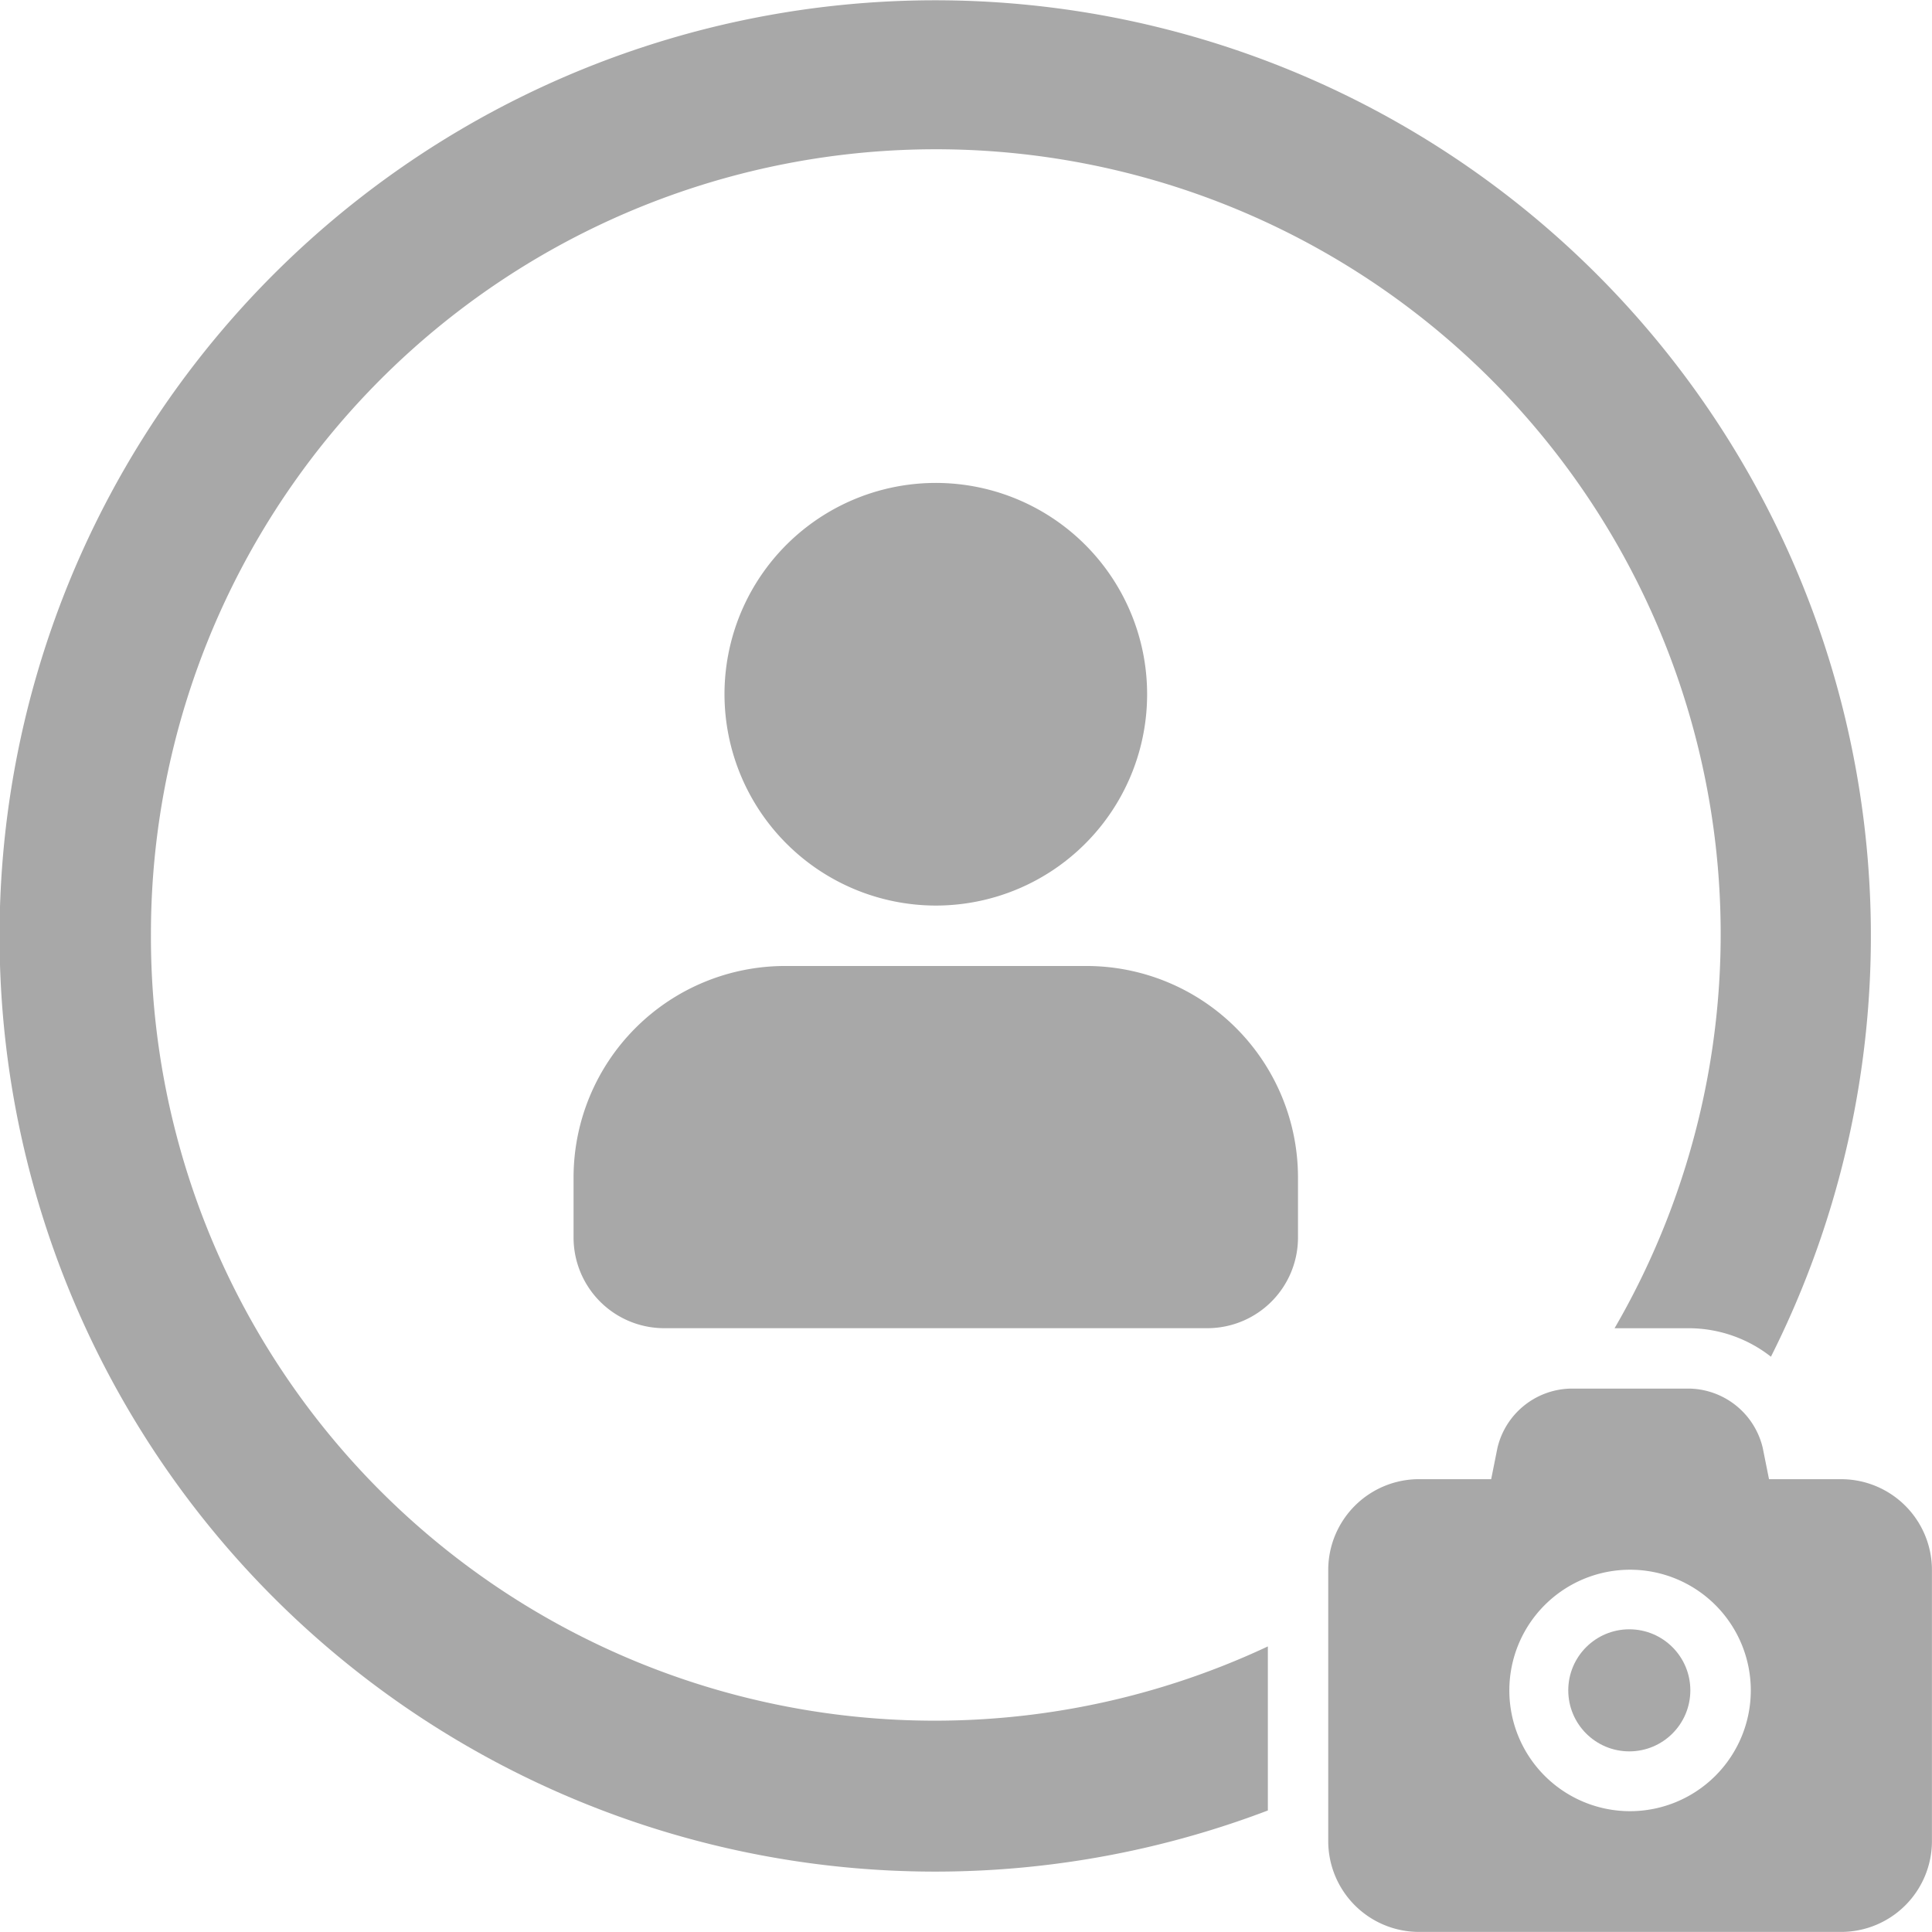 <svg id="_x32_9_Change_Picture" xmlns="http://www.w3.org/2000/svg" width="118.417" height="118.417" viewBox="0 0 118.417 118.417">
  <g id="Group_5230" data-name="Group 5230">
    <path id="Path_16456" data-name="Path 16456" d="M36.952,41.9A12.952,12.952,0,1,0,24,28.952,12.968,12.968,0,0,0,36.952,41.9Z" transform="translate(20.406 13.604)" fill="#a8a8a8"/>
    <path id="Path_16457" data-name="Path 16457" d="M50.454,32h-18.5A12.968,12.968,0,0,0,19,44.952v3.7A5.558,5.558,0,0,0,24.551,54.2h33.3a5.558,5.558,0,0,0,5.551-5.551v-3.7A12.968,12.968,0,0,0,50.454,32Z" transform="translate(16.155 27.208)" fill="#a8a8a8"/>
    <circle id="Ellipse_96" data-name="Ellipse 96" cx="3.741" cy="3.741" r="3.741" transform="translate(96.123 99.864)" fill="#a8a8a8"/>
    <path id="Path_16458" data-name="Path 16458" d="M75.454,51.551H71.016l-.385-1.922A4.718,4.718,0,0,0,66.2,46H58.8a4.718,4.718,0,0,0-4.428,3.628l-.385,1.922H49.551A5.567,5.567,0,0,0,44,57.1V73.754A5.567,5.567,0,0,0,49.551,79.3h25.9a5.567,5.567,0,0,0,5.551-5.551V57.1A5.567,5.567,0,0,0,75.454,51.551ZM62.5,71.9a7.4,7.4,0,1,1,7.4-7.4A7.408,7.408,0,0,1,62.5,71.9Z" transform="translate(37.411 39.112)" fill="#a8a8a8"/>
    <path id="Path_16459" data-name="Path 16459" d="M9.251,57.358a48.107,48.107,0,1,1,89.71,24.053h4.653a8.178,8.178,0,0,1,4.931,1.745,57.349,57.349,0,1,0-30.835,27.813V100.913A48.047,48.047,0,0,1,9.251,57.358Z" fill="#a8a8a8"/>
    <path id="Path_16460" data-name="Path 16460" d="M82.5,81.01a8.57,8.57,0,0,1,6.063-5.332,44.552,44.552,0,1,0-16.8,15.157v-.574A9.262,9.262,0,0,1,81.01,81.01Zm-5.188-11.1a9.262,9.262,0,0,1-9.251,9.251h-33.3A9.262,9.262,0,0,1,25.5,69.909v-3.7a16.662,16.662,0,0,1,15.535-16.6,16.652,16.652,0,1,1,20.738,0,16.662,16.662,0,0,1,15.535,16.6Z" transform="translate(5.952 5.952)" fill="none"/>
  </g>
</svg>
